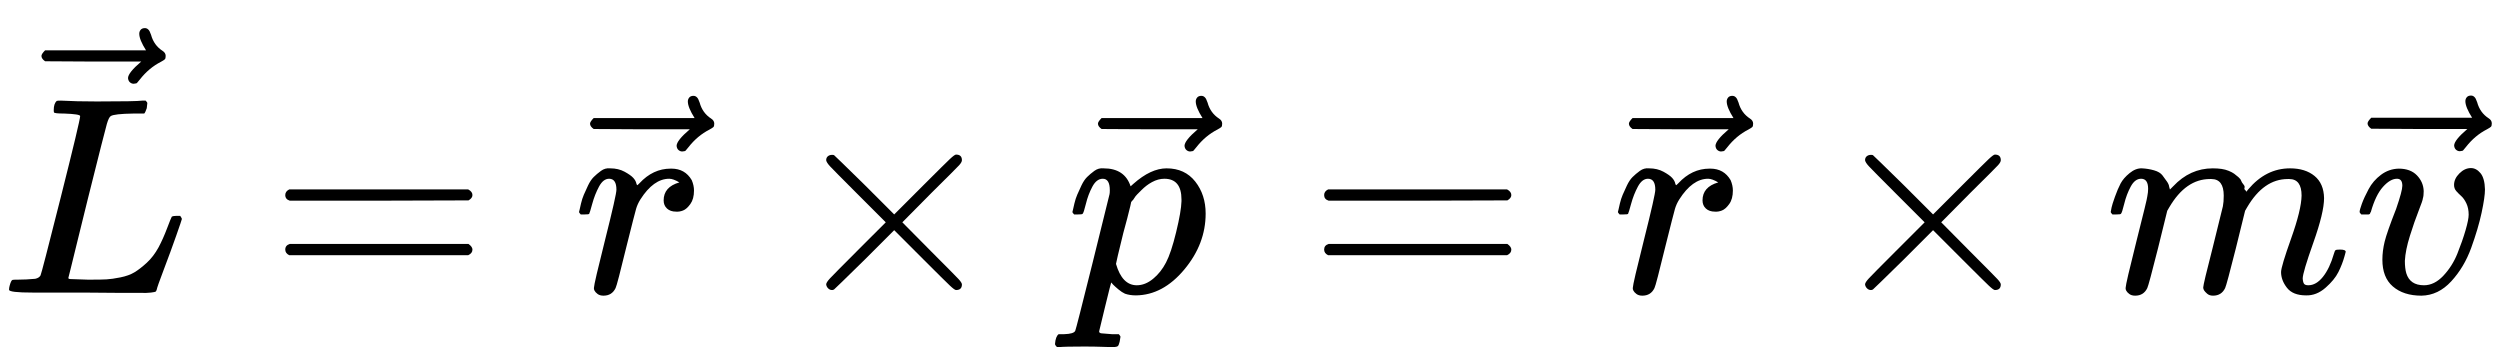 <?xml version="1.0" encoding="UTF-8" standalone="no" ?>
<svg xmlns="http://www.w3.org/2000/svg" width="20.124ex" height="2.794ex" viewBox="0 -1041 8894.8 1235" xmlns:xlink="http://www.w3.org/1999/xlink" aria-hidden="true" style=""><defs><path id="MJX-1332-TEX-I-1D43F" d="M228 637Q194 637 192 641Q191 643 191 649Q191 673 202 682Q204 683 217 683Q271 680 344 680Q485 680 506 683H518Q524 677 524 674T522 656Q517 641 513 637H475Q406 636 394 628Q387 624 380 600T313 336Q297 271 279 198T252 88L243 52Q243 48 252 48T311 46H328Q360 46 379 47T428 54T478 72T522 106T564 161Q580 191 594 228T611 270Q616 273 628 273H641Q647 264 647 262T627 203T583 83T557 9Q555 4 553 3T537 0T494 -1Q483 -1 418 -1T294 0H116Q32 0 32 10Q32 17 34 24Q39 43 44 45Q48 46 59 46H65Q92 46 125 49Q139 52 144 61Q147 65 216 339T285 628Q285 635 228 637Z"></path><path id="MJX-1332-TEX-N-20D7" d="M377 694Q377 702 382 708T397 714Q404 714 409 709Q414 705 419 690Q429 653 460 633Q471 626 471 615Q471 606 468 603T454 594Q411 572 379 531Q377 529 374 525T369 519T364 517T357 516Q350 516 344 521T337 536Q337 555 384 595H213L42 596Q29 605 29 615Q29 622 42 635H401Q377 673 377 694Z"></path><path id="MJX-1332-TEX-N-3D" d="M56 347Q56 360 70 367H707Q722 359 722 347Q722 336 708 328L390 327H72Q56 332 56 347ZM56 153Q56 168 72 173H708Q722 163 722 153Q722 140 707 133H70Q56 140 56 153Z"></path><path id="MJX-1332-TEX-I-1D45F" d="M21 287Q22 290 23 295T28 317T38 348T53 381T73 411T99 433T132 442Q161 442 183 430T214 408T225 388Q227 382 228 382T236 389Q284 441 347 441H350Q398 441 422 400Q430 381 430 363Q430 333 417 315T391 292T366 288Q346 288 334 299T322 328Q322 376 378 392Q356 405 342 405Q286 405 239 331Q229 315 224 298T190 165Q156 25 151 16Q138 -11 108 -11Q95 -11 87 -5T76 7T74 17Q74 30 114 189T154 366Q154 405 128 405Q107 405 92 377T68 316T57 280Q55 278 41 278H27Q21 284 21 287Z"></path><path id="MJX-1332-TEX-N-D7" d="M630 29Q630 9 609 9Q604 9 587 25T493 118L389 222L284 117Q178 13 175 11Q171 9 168 9Q160 9 154 15T147 29Q147 36 161 51T255 146L359 250L255 354Q174 435 161 449T147 471Q147 480 153 485T168 490Q173 490 175 489Q178 487 284 383L389 278L493 382Q570 459 587 475T609 491Q630 491 630 471Q630 464 620 453T522 355L418 250L522 145Q606 61 618 48T630 29Z"></path><path id="MJX-1332-TEX-I-1D45D" d="M23 287Q24 290 25 295T30 317T40 348T55 381T75 411T101 433T134 442Q209 442 230 378L240 387Q302 442 358 442Q423 442 460 395T497 281Q497 173 421 82T249 -10Q227 -10 210 -4Q199 1 187 11T168 28L161 36Q160 35 139 -51T118 -138Q118 -144 126 -145T163 -148H188Q194 -155 194 -157T191 -175Q188 -187 185 -190T172 -194Q170 -194 161 -194T127 -193T65 -192Q-5 -192 -24 -194H-32Q-39 -187 -39 -183Q-37 -156 -26 -148H-6Q28 -147 33 -136Q36 -130 94 103T155 350Q156 355 156 364Q156 405 131 405Q109 405 94 377T71 316T59 280Q57 278 43 278H29Q23 284 23 287ZM178 102Q200 26 252 26Q282 26 310 49T356 107Q374 141 392 215T411 325V331Q411 405 350 405Q339 405 328 402T306 393T286 380T269 365T254 350T243 336T235 326L232 322Q232 321 229 308T218 264T204 212Q178 106 178 102Z"></path><path id="MJX-1332-TEX-I-1D45A" d="M21 287Q22 293 24 303T36 341T56 388T88 425T132 442T175 435T205 417T221 395T229 376L231 369Q231 367 232 367L243 378Q303 442 384 442Q401 442 415 440T441 433T460 423T475 411T485 398T493 385T497 373T500 364T502 357L510 367Q573 442 659 442Q713 442 746 415T780 336Q780 285 742 178T704 50Q705 36 709 31T724 26Q752 26 776 56T815 138Q818 149 821 151T837 153Q857 153 857 145Q857 144 853 130Q845 101 831 73T785 17T716 -10Q669 -10 648 17T627 73Q627 92 663 193T700 345Q700 404 656 404H651Q565 404 506 303L499 291L466 157Q433 26 428 16Q415 -11 385 -11Q372 -11 364 -4T353 8T350 18Q350 29 384 161L420 307Q423 322 423 345Q423 404 379 404H374Q288 404 229 303L222 291L189 157Q156 26 151 16Q138 -11 108 -11Q95 -11 87 -5T76 7T74 17Q74 30 112 181Q151 335 151 342Q154 357 154 369Q154 405 129 405Q107 405 92 377T69 316T57 280Q55 278 41 278H27Q21 284 21 287Z"></path><path id="MJX-1332-TEX-I-1D463" d="M173 380Q173 405 154 405Q130 405 104 376T61 287Q60 286 59 284T58 281T56 279T53 278T49 278T41 278H27Q21 284 21 287Q21 294 29 316T53 368T97 419T160 441Q202 441 225 417T249 361Q249 344 246 335Q246 329 231 291T200 202T182 113Q182 86 187 69Q200 26 250 26Q287 26 319 60T369 139T398 222T409 277Q409 300 401 317T383 343T365 361T357 383Q357 405 376 424T417 443Q436 443 451 425T467 367Q467 340 455 284T418 159T347 40T241 -11Q177 -11 139 22Q102 54 102 117Q102 148 110 181T151 298Q173 362 173 380Z"></path></defs><g stroke="currentColor" fill="currentColor" stroke-width="0" transform="matrix(1 0 0 -1 0 0)"><g data-mml-node="math"><g data-mml-node="TeXAtom" data-mjx-texclass="ORD"><g data-mml-node="mover"><g data-mml-node="mi"><use xlink:href="#MJX-1332-TEX-I-1D43F"></use></g><g data-mml-node="mo" transform="translate(118.3, 227)"><use xlink:href="#MJX-1332-TEX-N-20D7"></use></g></g></g><g data-mml-node="mo" transform="translate(958.8, 0)"><use xlink:href="#MJX-1332-TEX-N-3D"></use></g><g data-mml-node="TeXAtom" data-mjx-texclass="ORD" transform="translate(2014.6, 0)"><g data-mml-node="mover"><g data-mml-node="mi" transform="translate(24.5, 0)"><use xlink:href="#MJX-1332-TEX-I-1D45F"></use></g><g data-mml-node="mo" transform="translate(55.6, -14)"><use xlink:href="#MJX-1332-TEX-N-20D7"></use></g></g></g><g data-mml-node="mo" transform="translate(2792.4, 0)"><use xlink:href="#MJX-1332-TEX-N-D7"></use></g><g data-mml-node="TeXAtom" data-mjx-texclass="ORD" transform="translate(3792.6, 0)"><g data-mml-node="mover"><g data-mml-node="mi"><use xlink:href="#MJX-1332-TEX-I-1D45D"></use></g><g data-mml-node="mo" transform="translate(84.8, -14)"><use xlink:href="#MJX-1332-TEX-N-20D7"></use></g></g></g><g data-mml-node="mo" transform="translate(4655.2, 0)"><use xlink:href="#MJX-1332-TEX-N-3D"></use></g><g data-mml-node="TeXAtom" data-mjx-texclass="ORD" transform="translate(5711, 0)"><g data-mml-node="mover"><g data-mml-node="mi" transform="translate(24.5, 0)"><use xlink:href="#MJX-1332-TEX-I-1D45F"></use></g><g data-mml-node="mo" transform="translate(55.6, -14)"><use xlink:href="#MJX-1332-TEX-N-20D7"></use></g></g></g><g data-mml-node="mo" transform="translate(6488.8, 0)"><use xlink:href="#MJX-1332-TEX-N-D7"></use></g><g data-mml-node="mi" transform="translate(7489, 0)"><use xlink:href="#MJX-1332-TEX-I-1D45A"></use></g><g data-mml-node="TeXAtom" data-mjx-texclass="ORD" transform="translate(8367, 0)"><g data-mml-node="mover"><g data-mml-node="mi" transform="translate(7.5, 0)"><use xlink:href="#MJX-1332-TEX-I-1D463"></use></g><g data-mml-node="mo" transform="translate(27.8, -13)"><use xlink:href="#MJX-1332-TEX-N-20D7"></use></g></g></g></g></g></svg>
